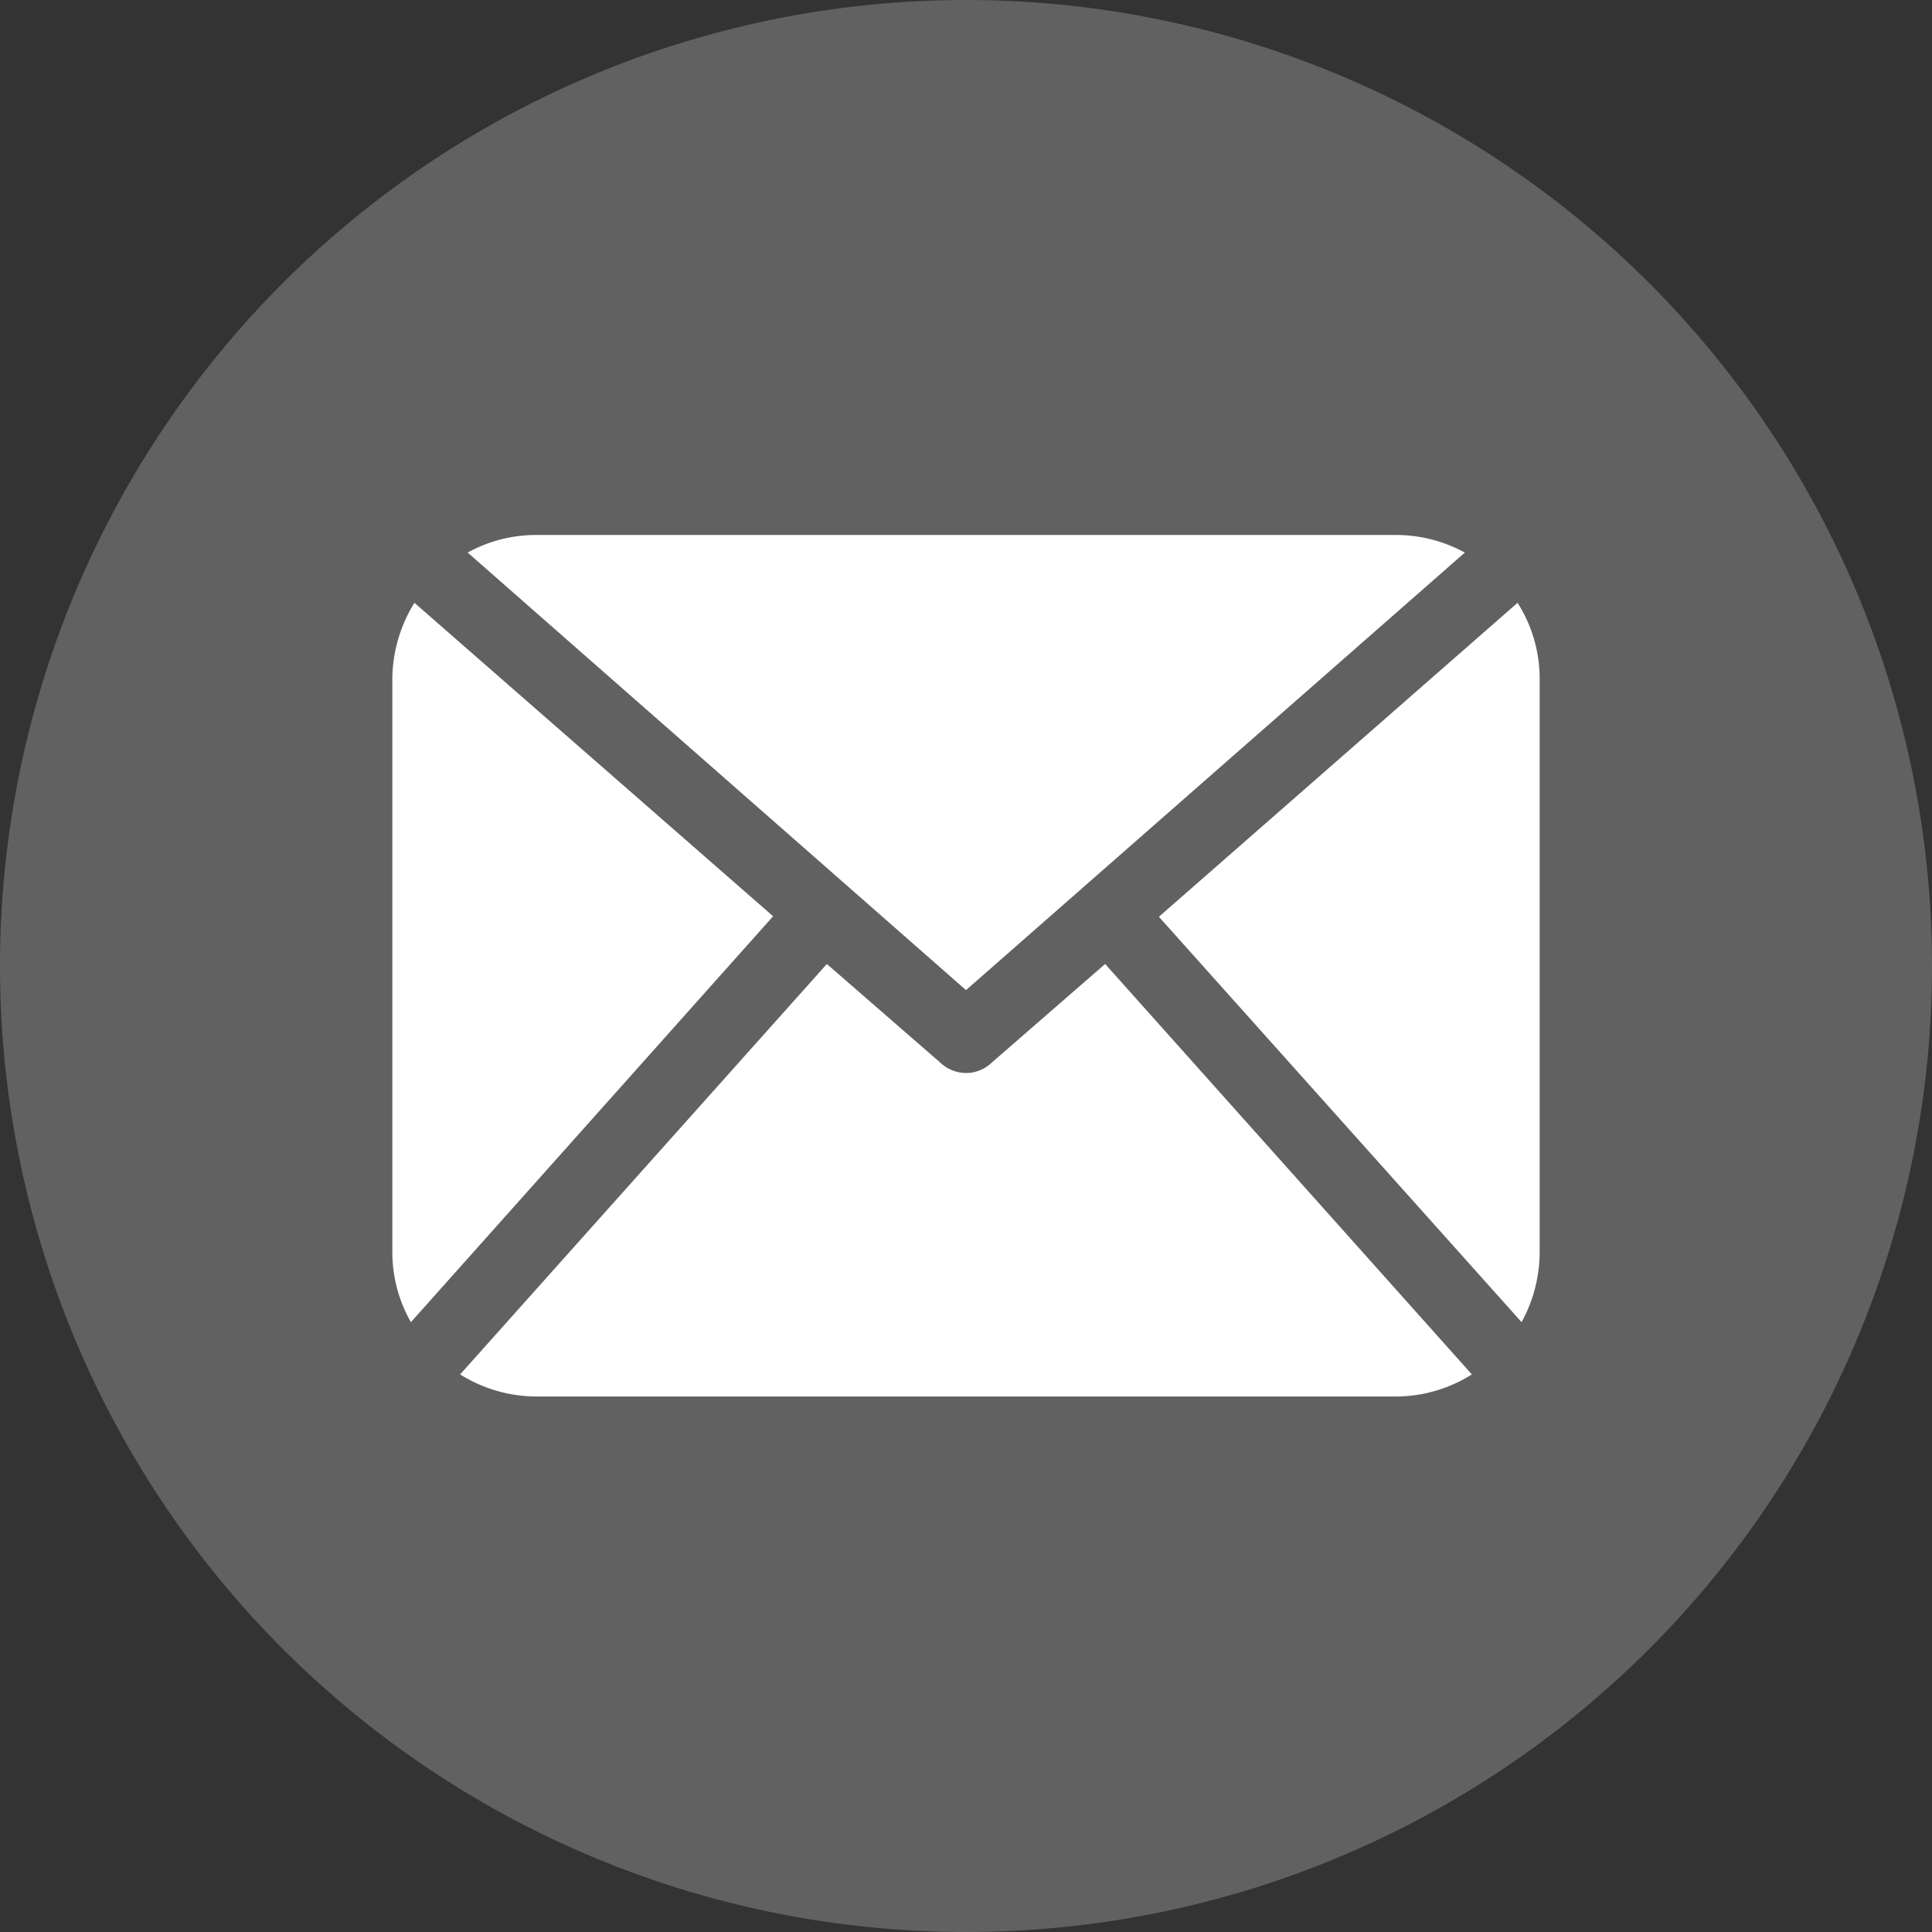 <svg id="Layer_1" data-name="Layer 1" xmlns="http://www.w3.org/2000/svg" viewBox="0 0 38.46 38.46"><rect x="0" y="0" width="38.46" height="38.46" fill="#333333" stroke="none"/><defs><style>.cls-1{fill:#616161;}.cls-2{fill:#fff;}</style></defs><title>w_mail</title><path class="cls-1" d="M19.23,0A19.23,19.23,0,1,1,0,19.23,19.23,19.23,0,0,1,19.23,0Zm0,0"/><path class="cls-2" d="M30.65,24.94a2.92,2.92,0,0,1-.36,1.38l-7.22-8.07L30.21,12a2.82,2.82,0,0,1,.44,1.52ZM19.23,19.71,29.16,11a2.86,2.86,0,0,0-1.36-.35H10.67A2.81,2.81,0,0,0,9.31,11ZM22,19.19l-2.3,2a.73.73,0,0,1-.47.17.75.75,0,0,1-.47-.17l-2.3-2-7.3,8.17a2.87,2.87,0,0,0,1.51.44H27.8a2.84,2.84,0,0,0,1.5-.44ZM8.25,12a2.91,2.91,0,0,0-.44,1.52V24.94a2.82,2.82,0,0,0,.37,1.38l7.21-8.08Zm0,0"/></svg>